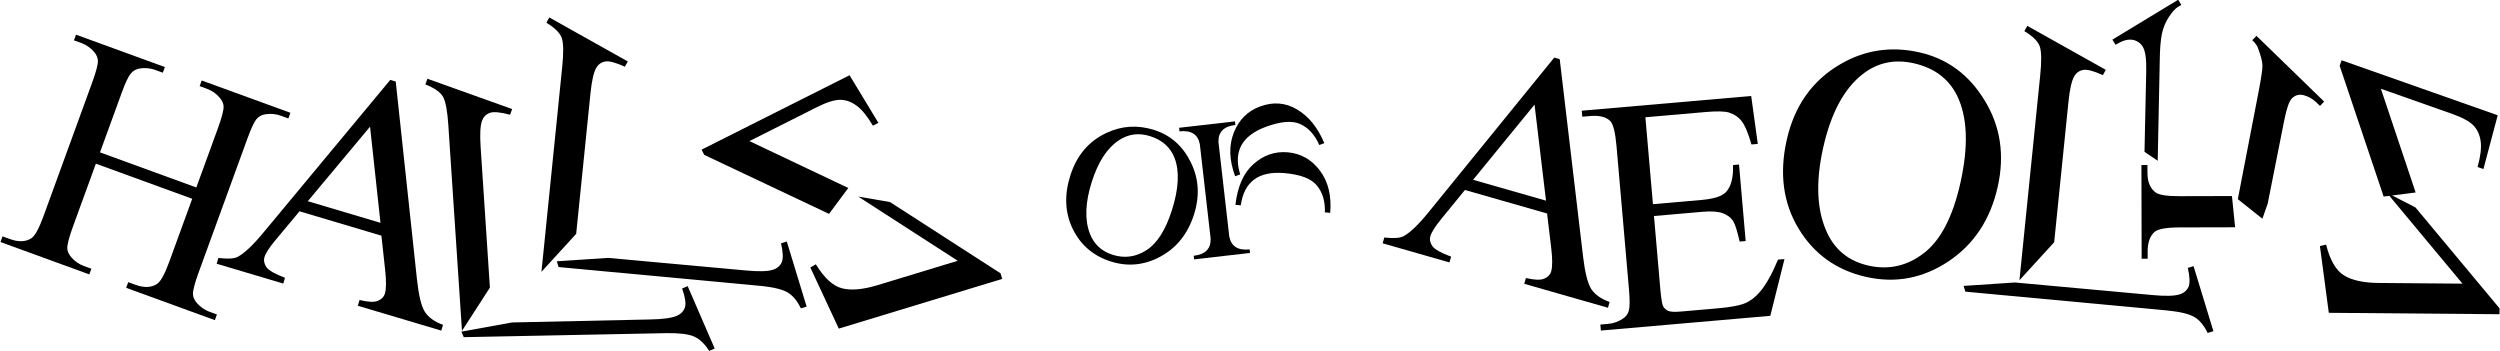 <?xml version="1.0" encoding="UTF-8" standalone="no"?>
<!-- Created with Inkscape (http://www.inkscape.org/) -->

<svg
   xmlns:dc="http://purl.org/dc/elements/1.1/"
   xmlns:cc="http://creativecommons.org/ns#"
   xmlns:rdf="http://www.w3.org/1999/02/22-rdf-syntax-ns#"
   xmlns:svg="http://www.w3.org/2000/svg"
   xmlns="http://www.w3.org/2000/svg"
   xmlns:sodipodi="http://sodipodi.sourceforge.net/DTD/sodipodi-0.dtd"
   xmlns:inkscape="http://www.inkscape.org/namespaces/inkscape"
   width="13.33in"
   height="1.873in"
   viewBox="0 0 1199.665 168.556"
   id="svg4723"
   version="1.1"
   inkscape:version="0.91 r"
   sodipodi:docname="Logo.svg">
  <defs
     id="defs4725" />
  <sodipodi:namedview
     id="base"
     pagecolor="#ffffff"
     bordercolor="#666666"
     borderopacity="1.0"
     inkscape:pageopacity="0.0"
     inkscape:pageshadow="2"
     inkscape:zoom="0.36746682"
     inkscape:cx="1292.3309"
     inkscape:cy="-110.9794"
     inkscape:document-units="px"
     inkscape:current-layer="g5679"
     showgrid="true"
     units="in"
     inkscape:object-nodes="true"
     inkscape:snap-smooth-nodes="true"
     inkscape:snap-nodes="false"
     inkscape:window-width="1600"
     inkscape:window-height="848"
     inkscape:window-x="0"
     inkscape:window-y="0"
     inkscape:window-maximized="1"
     fit-margin-top="0"
     fit-margin-left="0"
     fit-margin-right="0"
     fit-margin-bottom="0">
    <inkscape:grid
       type="xygrid"
       id="grid5271"
       empspacing="4"
       originx="551.607"
       originy="-463.508" />
  </sodipodi:namedview>
  <g
     inkscape:label="Layer 1"
     inkscape:groupmode="layer"
     id="layer1"
     transform="translate(551.607,-420.299)">
    <g
       transform="translate(-1.714,233.219)"
       style="font-style:normal;font-weight:normal;font-size:160px;line-height:125%;font-family:sans-serif;letter-spacing:0px;word-spacing:0px;fill:#000000;fill-opacity:1;stroke:none;stroke-width:1px;stroke-linecap:butt;stroke-linejoin:miter;stroke-opacity:1"
       id="flowRoot5273-0">
      <g
         id="g5679"
         transform="matrix(0.92,0.391,-0.391,0.92,169.355,34.832)">
        <path
           d="m -315.857,467.915 60.374,-27.223 c 5.61,-2.5 9.33,-4.712 11.161,-6.637 1.507,-1.585 2.181,-3.352 2.021,-5.301 -0.196,-1.911 -1.79,-4.504 -4.783,-7.781 l 1.992,-2.095 23.668,22.5 -1.992,2.095 c -3.337,-2.31 -6.461,-3.484 -9.373,-3.521 -2.911,-0.037 -7.154,1.176 -12.728,3.638 l -88.9,39.881 -2.095,-1.992"
           style="font-style:normal;font-variant:normal;font-weight:normal;font-stretch:normal;font-size:160px;line-height:125%;font-family:'Times New Roman';-inkscape-font-specification:'Times New Roman, ';letter-spacing:0px;word-spacing:0px;fill:#000000;fill-opacity:1;stroke:none;stroke-width:1px;stroke-linecap:butt;stroke-linejoin:miter;stroke-opacity:1"
           id="path5316"
           inkscape:connector-curvature="0"
           sodipodi:nodetypes="ccscccccsccc" />
        <path
           d="m -380.975,392.843 c -3.009,-5.981 -5.529,-9.825 -7.559,-11.533 -2.027,-1.656 -5.463,-2.421 -10.307,-2.295 l -0.168,-2.886 43.13,-2.514 0.168,2.886 c -4.915,0.704 -8.038,1.721 -9.37,3.05 -1.383,1.333 -2.017,2.987 -1.902,4.963 0.142,2.444 1.57,6.352 4.283,11.724 l 30.522,60.436 -4.215,24.349"
           style="font-style:normal;font-variant:normal;font-weight:normal;font-stretch:normal;font-size:160px;line-height:125%;font-family:'Times New Roman';-inkscape-font-specification:'Times New Roman, ';letter-spacing:0px;word-spacing:0px;fill:#000000;fill-opacity:1;stroke:none;stroke-width:1px;stroke-linecap:butt;stroke-linejoin:miter;stroke-opacity:1"
           id="path5316-0"
           inkscape:connector-curvature="0"
           sodipodi:nodetypes="cccccccsscc" />
        <path
           inkscape:connector-curvature="0"
           d="m -529.828,470.132 49.151,-2.582 -1.59,-30.271 q -0.426,-8.114 -1.576,-10.635 -0.883,-1.909 -3.453,-3.183 -3.453,-1.696 -7.198,-1.499 l -3.745,0.197 -0.152,-2.887 45.25,-2.377 0.152,2.887 -3.745,0.197 q -3.745,0.197 -7.005,2.167 -2.431,1.379 -3.232,4.003 -0.727,2.542 -0.317,10.343 l 3.586,68.265 q 0.422,8.036 1.572,10.557 0.883,1.909 3.375,3.187 3.531,1.692 7.276,1.495 l 3.745,-0.197 0.152,2.887 -45.25,2.377 -0.152,-2.887 3.745,-0.197 q 6.475,-0.34 9.239,-4.319 1.819,-2.599 1.319,-12.117 l -1.693,-32.221 -49.151,2.582 1.693,32.221 q 0.422,8.036 1.572,10.557 0.883,1.909 3.453,3.183 3.453,1.696 7.198,1.499 l 3.823,-0.201 0.152,2.887 -45.328,2.381 -0.152,-2.887 3.745,-0.197 q 6.553,-0.344 9.317,-4.323 1.741,-2.595 1.241,-12.113 l -3.586,-68.265 q -0.426,-8.114 -1.576,-10.635 -0.883,-1.909 -3.375,-3.187 -3.531,-1.692 -7.276,-1.495 l -3.745,0.197 -0.152,-2.887 45.328,-2.381 0.152,2.887 -3.823,0.201 q -3.745,0.197 -7.005,2.167 -2.353,1.375 -3.154,3.999 -0.805,2.546 -0.395,10.347 l 1.59,30.271 z"
           style="font-style:normal;font-variant:normal;font-weight:normal;font-stretch:normal;font-size:160px;line-height:125%;font-family:'Times New Roman';-inkscape-font-specification:'Times New Roman, ';letter-spacing:0px;word-spacing:0px;fill:#000000;fill-opacity:1;stroke:none;stroke-width:1px;stroke-linecap:butt;stroke-linejoin:miter;stroke-opacity:1"
           id="path5312-1" />
        <path
           inkscape:connector-curvature="0"
           d="m -389.858,454.101 -40.756,4.605 -5.265,17.42 q -1.947,6.431 -1.605,9.459 0.272,2.407 2.734,4.015 2.531,1.522 10.2,1.206 l 0.325,2.872 -33.148,3.745 -0.325,-2.872 q 6.467,-1.91 8.197,-3.992 3.538,-4.174 7.062,-16.129 l 27.242,-90.82 2.717,-0.307 46.535,83.428 q 5.618,10.058 9.548,12.837 3.999,2.693 10.487,2.353 l 0.325,2.872 -41.533,4.692 -0.325,-2.872 q 6.253,-1.021 8.225,-3.052 2.05,-2.04 1.76,-4.602 -0.386,-3.416 -4.324,-10.44 l -8.076,-14.419 z m -2.823,-5.499 -22.661,-40.525 -13.515,44.612 36.176,-4.087 z"
           style="font-style:normal;font-variant:normal;font-weight:normal;font-stretch:normal;font-size:160px;line-height:125%;font-family:'Times New Roman';-inkscape-font-specification:'Times New Roman, ';letter-spacing:0px;word-spacing:0px;fill:#000000;fill-opacity:1;stroke:none;stroke-width:1px;stroke-linecap:butt;stroke-linejoin:miter;stroke-opacity:1"
           id="path5314-2" />
        <path
           d="m -285.497,421.332 63.055,-20.254 c 5.856,-1.852 9.801,-3.632 11.837,-5.339 1.676,-1.406 2.544,-3.086 2.605,-5.04 0.021,-1.921 -1.272,-4.677 -3.877,-8.27 l 2.215,-1.858 20.985,25.021 -2.215,1.857 c -3.056,-2.671 -6.028,-4.189 -8.917,-4.553 -2.889,-0.364 -7.241,0.363 -13.057,2.182 l -92.824,29.62 -1.858,-2.215"
           style="font-style:normal;font-variant:normal;font-weight:normal;font-stretch:normal;font-size:160px;line-height:125%;font-family:'Times New Roman';-inkscape-font-specification:'Times New Roman, ';letter-spacing:0px;word-spacing:0px;fill:#000000;fill-opacity:1;stroke:none;stroke-width:1px;stroke-linecap:butt;stroke-linejoin:miter;stroke-opacity:1"
           id="path5316-97"
           inkscape:connector-curvature="0"
           sodipodi:nodetypes="ccscccccsccc" />
        <path
           d="m -341.653,345.646 c -1.972,-6.398 -3.817,-10.608 -5.534,-12.63 -1.723,-1.97 -4.984,-3.296 -9.782,-3.978 l 0.314,-2.873 42.947,4.699 -0.314,2.873 c -4.964,-0.124 -8.213,0.359 -9.747,1.449 -1.586,1.084 -2.486,2.61 -2.701,4.577 -0.266,2.433 0.491,6.524 2.272,12.273 l 20.038,64.672 -8.209,23.308"
           style="font-style:normal;font-variant:normal;font-weight:normal;font-stretch:normal;font-size:160px;line-height:125%;font-family:'Times New Roman';-inkscape-font-specification:'Times New Roman, ';letter-spacing:0px;word-spacing:0px;fill:#000000;fill-opacity:1;stroke:none;stroke-width:1px;stroke-linecap:butt;stroke-linejoin:miter;stroke-opacity:1"
           id="path5316-0-3"
           inkscape:connector-curvature="0"
           sodipodi:nodetypes="cccccccsscc" />
        <g
           transform="matrix(0.91,-0.416,0.416,0.91,-124.94,-42.294)"
           id="g5741">
          <path
             sodipodi:nodetypes="ccssccccccc"
             id="path5320-8"
             style="font-style:normal;font-variant:normal;font-weight:normal;font-stretch:normal;font-size:160px;line-height:125%;font-family:'Times New Roman';-inkscape-font-specification:'Times New Roman, ';letter-spacing:0px;word-spacing:0px;fill:#000000;fill-opacity:1;stroke:none;stroke-width:1px;stroke-linecap:butt;stroke-linejoin:miter;stroke-opacity:1"
             d="m -217.886,328.52 46.898,32.076 -38.795,10.665 c -7.031,1.933 -12.715,2.28 -17.053,1.042 -4.338,-1.238 -8.422,-5.193 -12.255,-11.864 l -2.676,1.465 12.859,29.684 79.022,-21.723 -0.745,-2.712 -52.079,-35.594 z"
             inkscape:connector-curvature="0" />
          <path
             sodipodi:nodetypes="cccccssccccc"
             id="path5320-8-3"
             style="font-style:normal;font-variant:normal;font-weight:normal;font-stretch:normal;font-size:160px;line-height:125%;font-family:'Times New Roman';-inkscape-font-specification:'Times New Roman, ';letter-spacing:0px;word-spacing:0px;fill:#000000;fill-opacity:1;stroke:none;stroke-width:1px;stroke-linecap:butt;stroke-linejoin:miter;stroke-opacity:1"
             d="m -292.392,303.989 71.92,-33.768 13.232,23.218 -2.687,1.262 c -2.566,-4.607 -5.072,-7.861 -7.518,-9.762 -2.468,-1.948 -5.076,-2.968 -7.823,-3.059 -2.747,-0.091 -6.525,0.992 -11.334,3.25 l -32.742,15.373 46.804,23.768 -9.562,12.171 -59.095,-29.908 z"
             inkscape:connector-curvature="0" />
        </g>
        <g
           id="g5783"
           transform="translate(-30.588,11.517)">
          <g
             transform="matrix(0.522,-0.296,0.296,0.522,-95.31,123.743)"
             id="g5683"
             style="font-style:normal;font-weight:normal;font-size:160px;line-height:125%;font-family:sans-serif;letter-spacing:0px;word-spacing:0px;fill:#000000;fill-opacity:1;stroke:none;stroke-width:1px;stroke-linecap:butt;stroke-linejoin:miter;stroke-opacity:1">
            <path
               inkscape:connector-curvature="0"
               d="m 29.054,323.047 c 0.677,8.021 5.677,12.031 15,12.031 l 0,2.891 -45,0 0,-2.891 c 9.323,0 14.323,-4.01 15,-12.031 l 0,-76.094 c -0.625,-8.021 -5.625,-12.031 -15,-12.031 l 0,-2.891 45,0 0,2.891 c -9.323,0 -14.323,4.01 -15,12.031 z"
               style="font-style:normal;font-variant:normal;font-weight:normal;font-stretch:normal;font-size:160px;line-height:125%;font-family:'Times New Roman';-inkscape-font-specification:'Times New Roman, ';letter-spacing:0px;word-spacing:0px;fill:#000000;fill-opacity:1;stroke:none;stroke-width:1px;stroke-linecap:butt;stroke-linejoin:miter;stroke-opacity:1"
               id="path5324-1-8"
               sodipodi:nodetypes="ccccccccccccc" />
            <path
               inkscape:connector-curvature="0"
               d="m 36.81,298.412 c 3.385,-14.514 9.456,-24.798 18.211,-30.852 8.715,-6.116 18.051,-8.176 28.01,-6.181 10.367,2.077 18.368,7.876 24.004,17.397 5.635,9.522 7.098,21.049 4.387,34.582 m -4.213,-0.844 c 1.33,-8.498 0.081,-15.786 -3.747,-21.865 -3.818,-6.13 -12.137,-10.479 -24.955,-13.046 -20.172,-4.041 -32.667,3.177 -37.483,21.653"
               style="font-style:normal;font-variant:normal;font-weight:normal;font-stretch:normal;font-size:160px;line-height:125%;font-family:'Times New Roman';-inkscape-font-specification:'Times New Roman, ';letter-spacing:0px;word-spacing:0px;fill:#000000;fill-opacity:1;stroke:none;stroke-width:1px;stroke-linecap:butt;stroke-linejoin:miter;stroke-opacity:1"
               id="path5324-1-7"
               sodipodi:nodetypes="ccsscccsc" />
            <path
               inkscape:connector-curvature="0"
               d="m 39.203,275.648 c -3.287,-13.351 -2.33,-24.932 2.872,-34.741 5.214,-9.759 12.954,-15.902 23.221,-18.429 10.974,-2.702 20.726,-0.785 29.254,5.751 8.579,6.524 14.759,16.266 18.541,29.228 m -4.172,1.027 c -2.635,-8.523 -7.009,-14.634 -13.122,-18.332 -6.063,-3.71 -15.315,-4.034 -27.756,-0.971 -19.926,4.906 -28.147,16.719 -24.665,35.44"
               style="font-style:normal;font-variant:normal;font-weight:normal;font-stretch:normal;font-size:160px;line-height:125%;font-family:'Times New Roman';-inkscape-font-specification:'Times New Roman, ';letter-spacing:0px;word-spacing:0px;fill:#000000;fill-opacity:1;stroke:none;stroke-width:1px;stroke-linecap:butt;stroke-linejoin:miter;stroke-opacity:1"
               id="path5324-1-4"
               sodipodi:nodetypes="ccsccccsc" />
          </g>
          <path
             id="path5322-1"
             style="font-style:normal;font-variant:normal;font-weight:normal;font-stretch:normal;font-size:160px;line-height:125%;font-family:'Times New Roman';-inkscape-font-specification:'Times New Roman, ';letter-spacing:0px;word-spacing:0px;fill:#000000;fill-opacity:1;stroke:none;stroke-width:1px;stroke-linecap:butt;stroke-linejoin:miter;stroke-opacity:1"
             d="m -37.705,250.786 q 12.321,-1.158 22.21,7.375 9.931,8.483 11.248,22.483 1.356,14.421 -6.85,24.797 -8.205,10.376 -21.133,11.591 -13.067,1.229 -22.854,-7.221 -9.74,-8.454 -11.127,-23.201 -1.417,-15.074 7.955,-25.56 8.137,-9.098 20.551,-10.266 z m -0.566,3.49 q -8.494,0.799 -13.035,7.582 -5.657,8.442 -4.235,23.562 1.457,15.494 8.869,23.225 5.684,5.869 14.037,5.083 8.914,-0.838 14.047,-8.336 5.18,-7.502 3.771,-22.483 -1.527,-16.241 -8.671,-23.62 -5.73,-5.864 -14.784,-5.013 z"
             inkscape:connector-curvature="0" />
        </g>
        <g
           id="g5770"
           transform="translate(-76.327,28.081)">
          <path
             inkscape:connector-curvature="0"
             id="path5326"
             style="font-style:normal;font-variant:normal;font-weight:normal;font-stretch:normal;font-size:160px;line-height:125%;font-family:'Times New Roman';-inkscape-font-specification:'Times New Roman, ';letter-spacing:0px;word-spacing:0px;fill:#000000;fill-opacity:1;stroke:none;stroke-width:1px;stroke-linecap:butt;stroke-linejoin:miter;stroke-opacity:1"
             d="m 197.286,197.346 -40.704,5.045 -5.076,17.476 q -1.877,6.452 -1.502,9.475 0.298,2.403 2.777,3.986 2.547,1.495 10.212,1.096 l 0.356,2.869 -33.106,4.103 -0.356,-2.869 q 6.446,-1.98 8.154,-4.081 3.493,-4.212 6.887,-16.205 l 26.258,-91.109 2.714,-0.336 47.435,82.92 q 5.726,9.997 9.687,12.733 4.028,2.65 10.512,2.24 l 0.356,2.869 -41.479,5.141 -0.356,-2.869 q 6.242,-1.089 8.192,-3.141 2.027,-2.062 1.71,-4.62 -0.423,-3.411 -4.437,-10.393 l -8.231,-14.331 z m -2.882,-5.468 -23.098,-40.277 -13.031,44.755 36.13,-4.478 z" />
          <path
             inkscape:connector-curvature="0"
             id="path5328"
             style="font-style:normal;font-variant:normal;font-weight:normal;font-stretch:normal;font-size:160px;line-height:125%;font-family:'Times New Roman';-inkscape-font-specification:'Times New Roman, ';letter-spacing:0px;word-spacing:0px;fill:#000000;fill-opacity:1;stroke:none;stroke-width:1px;stroke-linecap:butt;stroke-linejoin:miter;stroke-opacity:1"
             d="m 222.656,136.378 19.655,36.976 20.557,-10.927 q 8.002,-4.254 9.409,-8.098 1.9,-5.08 -1.939,-13.302 l 2.552,-1.357 17.308,32.561 -2.552,1.357 q -4.596,-6.316 -6.589,-7.734 -2.525,-1.754 -6.087,-1.631 -3.562,0.124 -9.425,3.241 l -20.557,10.927 16.391,30.836 q 3.3,6.209 4.586,7.295 1.249,1.017 3.068,1.112 1.783,0.025 5.646,-2.028 l 15.866,-8.434 q 7.933,-4.217 10.934,-7.228 3,-3.011 4.588,-8.013 2.004,-6.551 1.904,-17.557 l 2.759,-1.467 4.396,27.745 -72.089,38.32 -1.357,-2.552 3.311,-1.76 q 3.311,-1.76 5.434,-4.924 1.621,-2.277 1.206,-4.888 -0.346,-2.648 -3.976,-9.477 l -32.306,-60.775 q -4.73,-8.899 -7.624,-10.015 -3.95,-1.439 -9.745,1.641 l -3.311,1.76 -1.357,-2.552 72.089,-38.32 11.926,19.938 -2.69,1.43 q -5.372,-6.611 -8.633,-8.417 -3.191,-1.843 -7.411,-1.458 -3.309,0.432 -10.277,4.136 l -25.662,13.641 z" />
          <path
             inkscape:connector-curvature="0"
             id="path5330"
             style="font-style:normal;font-variant:normal;font-weight:normal;font-stretch:normal;font-size:160px;line-height:125%;font-family:'Times New Roman';-inkscape-font-specification:'Times New Roman, ';letter-spacing:0px;word-spacing:0px;fill:#000000;fill-opacity:1;stroke:none;stroke-width:1px;stroke-linecap:butt;stroke-linejoin:miter;stroke-opacity:1"
             d="m 331.449,56.264 q 20.286,-3.726 37.952,8.995 17.73,12.63 21.963,35.682 4.361,23.743 -7.744,42.171 -12.105,18.427 -33.389,22.337 -21.515,3.952 -39,-8.644 -17.408,-12.61 -21.868,-36.891 -4.558,-24.819 9.467,-43.599 12.178,-16.296 32.618,-20.05 z m -0.43,5.877 q -13.985,2.569 -20.532,14.494 -8.156,14.843 -3.583,39.739 4.686,25.511 18.123,37.261 10.295,8.912 24.049,6.386 14.676,-2.696 22.102,-15.895 7.502,-13.213 2.972,-37.879 -4.911,-26.74 -17.852,-37.946 -10.372,-8.898 -25.279,-6.16 z" />
          <path
             sodipodi:nodetypes="ccscccccsccc"
             inkscape:connector-curvature="0"
             id="path5316-97-6"
             style="font-style:normal;font-variant:normal;font-weight:normal;font-stretch:normal;font-size:160px;line-height:125%;font-family:'Times New Roman';-inkscape-font-specification:'Times New Roman, ';letter-spacing:0px;word-spacing:0px;fill:#000000;fill-opacity:1;stroke:none;stroke-width:1px;stroke-linecap:butt;stroke-linejoin:miter;stroke-opacity:1"
             d="m 416.951,139.977 63.055,-20.254 c 5.856,-1.852 9.801,-3.632 11.837,-5.339 1.676,-1.406 2.544,-3.086 2.605,-5.04 0.021,-1.921 -1.272,-4.677 -3.877,-8.27 l 2.215,-1.858 20.985,25.021 -2.215,1.857 c -3.056,-2.671 -6.028,-4.189 -8.917,-4.553 -2.889,-0.364 -7.241,0.363 -13.057,2.182 l -92.824,29.62 -1.858,-2.215" />
          <path
             sodipodi:nodetypes="cccccccsscc"
             inkscape:connector-curvature="0"
             id="path5316-0-3-3"
             style="font-style:normal;font-variant:normal;font-weight:normal;font-stretch:normal;font-size:160px;line-height:125%;font-family:'Times New Roman';-inkscape-font-specification:'Times New Roman, ';letter-spacing:0px;word-spacing:0px;fill:#000000;fill-opacity:1;stroke:none;stroke-width:1px;stroke-linecap:butt;stroke-linejoin:miter;stroke-opacity:1"
             d="m 389.224,43.77 c -1.972,-6.398 -3.817,-10.608 -5.534,-12.63 -1.723,-1.97 -4.984,-3.296 -9.782,-3.978 l 0.314,-2.873 42.947,4.699 -0.314,2.873 c -4.964,-0.124 -8.213,0.359 -9.747,1.449 -1.586,1.084 -2.486,2.61 -2.701,4.577 -0.266,2.433 0.491,6.524 2.272,12.273 l 20.038,64.672 -8.209,23.308" />
          <g
             transform="matrix(0.92,-0.391,0.391,0.92,404.431,-396.031)"
             id="g5688"
             style="font-style:normal;font-weight:normal;font-size:160px;line-height:125%;font-family:sans-serif;letter-spacing:0px;word-spacing:0px;fill:#000000;fill-opacity:1;stroke:none;stroke-width:1px;stroke-linecap:butt;stroke-linejoin:miter;stroke-opacity:1">
            <path
               d="m -79.387,467.758 -11.795,-9.385 10.065,-52.081 c 1.162,-6.131 1.749,-10.099 1.759,-11.904 0.048,-1.769 -0.676,-4.649 -2.171,-8.642 -0.384,-1.099 -1.287,-2.338 -2.706,-3.717 l 2.014,-2.074 32.507,31.568 -2.014,2.074 -1.681,-1.633 c -1.756,-1.705 -3.781,-2.873 -6.073,-3.502 -2.255,-0.593 -4.181,-0.068 -5.778,1.576 -1.306,1.345 -2.525,4.88 -3.657,10.606 l -7.923,39.895 z"
               style="font-style:normal;font-variant:normal;font-weight:normal;font-stretch:normal;font-size:160px;line-height:125%;font-family:'Times New Roman';-inkscape-font-specification:'Times New Roman, ';letter-spacing:0px;word-spacing:0px;fill:#000000;fill-opacity:1;stroke:none;stroke-width:1px;stroke-linecap:butt;stroke-linejoin:miter;stroke-opacity:1"
               id="path5334-8"
               inkscape:connector-curvature="0"
               sodipodi:nodetypes="cccccccccscsccc" />
            <path
               d="m -151.411,381.768 31.596,-19.163 1.499,2.472 -1.737,1.053 c -1.158,0.702 -2.54,2.241 -4.145,4.615 -1.605,2.375 -2.74,5.073 -3.405,8.095 -0.664,3.022 -1.023,7.504 -1.075,13.444 l -0.979,47.65 -6.344,-4.284 0.834,-38.699 c 0.133,-5.807 -0.421,-9.734 -1.664,-11.783 -0.756,-1.247 -1.765,-2.158 -3.028,-2.732 -1.218,-0.602 -2.59,-0.805 -4.116,-0.61 -1.554,0.15 -3.533,0.955 -5.937,2.413 z"
               style="font-style:normal;font-variant:normal;font-weight:normal;font-stretch:normal;font-size:160px;line-height:125%;font-family:'Times New Roman';-inkscape-font-specification:'Times New Roman, ';letter-spacing:0px;word-spacing:0px;fill:#000000;fill-opacity:1;stroke:none;stroke-width:1px;stroke-linecap:butt;stroke-linejoin:miter;stroke-opacity:1"
               id="path5334-8-5"
               inkscape:connector-curvature="0"
               sodipodi:nodetypes="cccsssccccscccc" />
            <path
               d="m -92.483,471.874 -26.562,0.064 c -6.51,0.016 -10.571,0.755 -12.182,2.217 -2.183,1.984 -3.269,5.112 -3.259,9.383 l 0.008,3.438 -2.891,0.007 -0.108,-45 2.891,-0.007 0.009,3.75 c 0.011,4.479 1.373,7.653 4.085,9.521 1.669,1.142 5.473,1.706 11.41,1.691 l 25.078,-0.06 z"
               style="font-style:normal;font-variant:normal;font-weight:normal;font-stretch:normal;font-size:160px;line-height:125%;font-family:'Times New Roman';-inkscape-font-specification:'Times New Roman, ';letter-spacing:0px;word-spacing:0px;fill:#000000;fill-opacity:1;stroke:none;stroke-width:1px;stroke-linecap:butt;stroke-linejoin:miter;stroke-opacity:1"
               id="path5334-8-50"
               inkscape:connector-curvature="0"
               sodipodi:nodetypes="cscsccccscscc" />
          </g>
          <path
             inkscape:connector-curvature="0"
             d="m 564.348,30.502 50.54,25.962 -37.158,15.43 c -6.734,2.796 -12.33,3.851 -16.789,3.165 -4.458,-0.686 -9.006,-4.099 -13.642,-10.239 l -2.472,1.788 16.469,27.844 75.687,-31.43 -1.079,-2.597 -56.119,-28.805 z"
             style="font-style:normal;font-variant:normal;font-weight:normal;font-stretch:normal;font-size:160px;line-height:125%;font-family:'Times New Roman';-inkscape-font-specification:'Times New Roman, ';letter-spacing:0px;word-spacing:0px;fill:#000000;fill-opacity:1;stroke:none;stroke-width:1px;stroke-linecap:butt;stroke-linejoin:miter;stroke-opacity:1"
             id="path5320-8-1"
             sodipodi:nodetypes="ccssccccccc" />
          <path
             inkscape:connector-curvature="0"
             d="m 519.534,-19.528 79.295,-5.011 3.785,26.455 -2.963,0.187 c -0.696,-5.227 -1.832,-9.174 -3.41,-11.84 -1.581,-2.718 -3.632,-4.624 -6.154,-5.717 -2.522,-1.093 -6.434,-1.472 -11.736,-1.137 l -36.1,2.281 34.813,39.289 -13.362,7.811 -43.991,-49.512 z"
             style="font-style:normal;font-variant:normal;font-weight:normal;font-stretch:normal;font-size:160px;line-height:125%;font-family:'Times New Roman';-inkscape-font-specification:'Times New Roman, ';letter-spacing:0px;word-spacing:0px;fill:#000000;fill-opacity:1;stroke:none;stroke-width:1px;stroke-linecap:butt;stroke-linejoin:miter;stroke-opacity:1"
             id="path5320-8-3-2"
             sodipodi:nodetypes="cccccssccccc" />
        </g>
      </g>
    </g>
  </g>
</svg>
